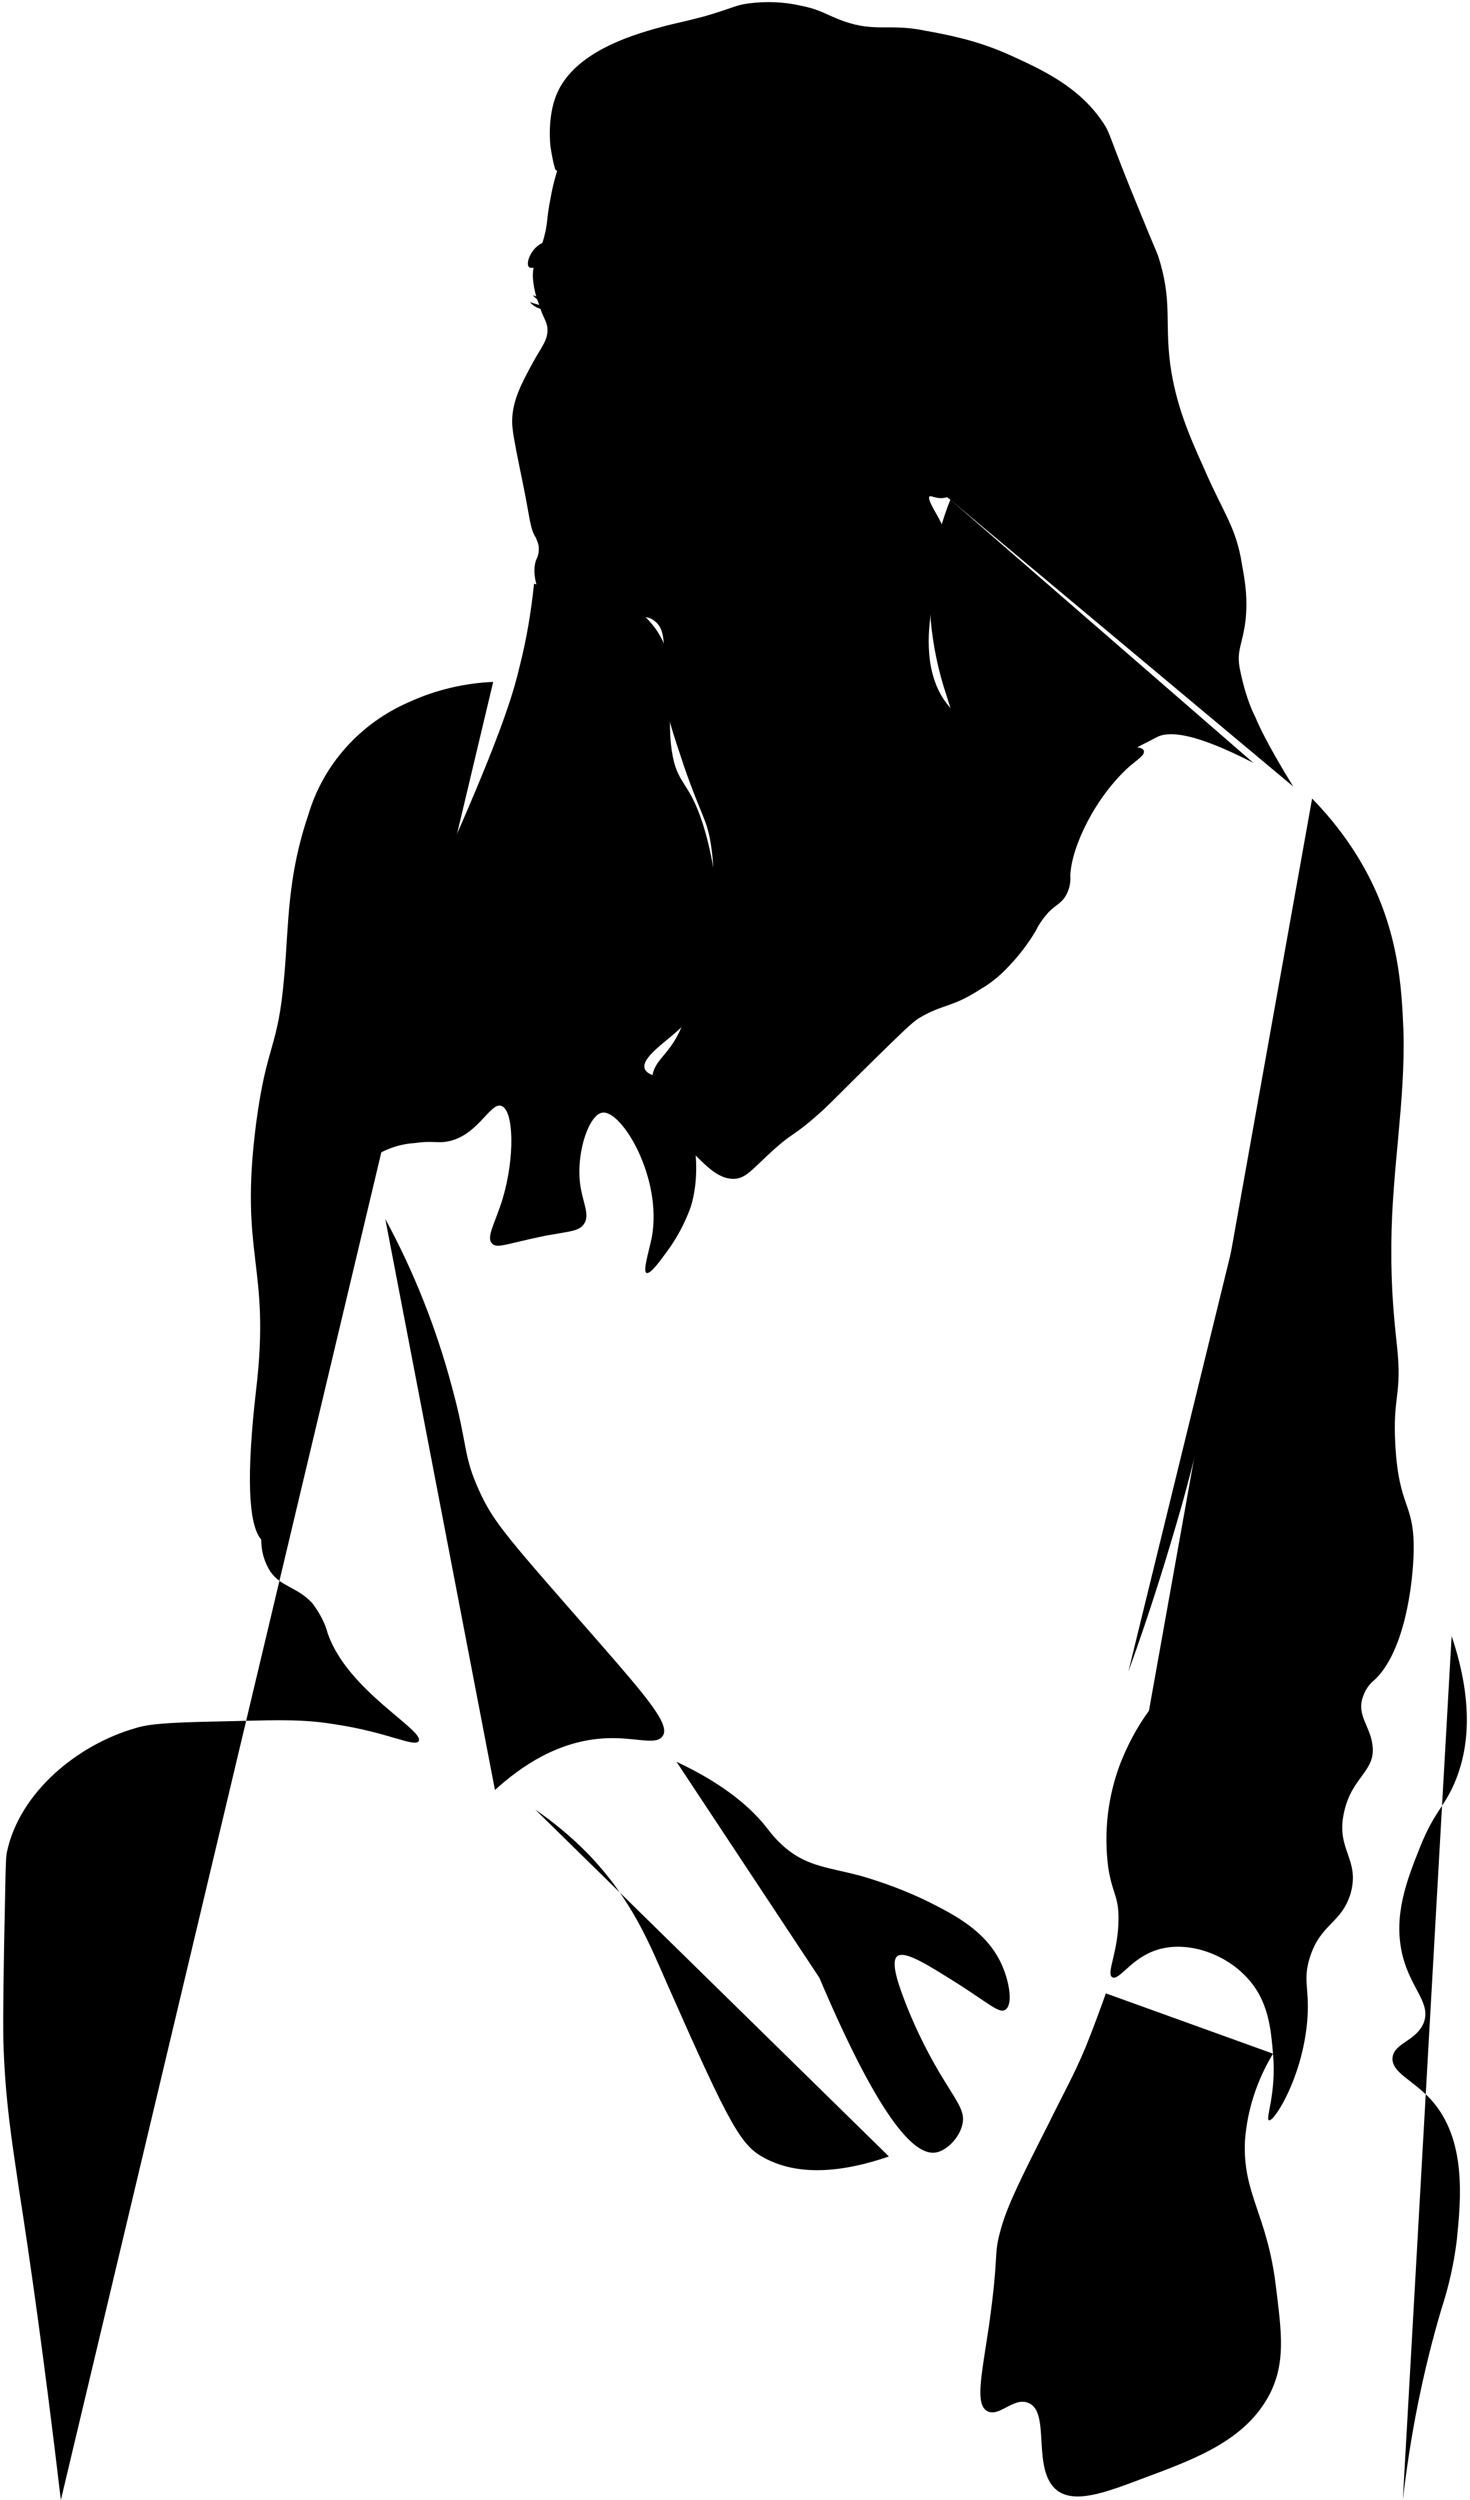 <?xml version="1.0" encoding="UTF-8"?>
<svg xmlns="http://www.w3.org/2000/svg" xmlns:xlink="http://www.w3.org/1999/xlink" width="10pt" height="17pt" viewBox="0 0 10 17" version="1.1">
<g id="surface1">
<path style=" stroke:none;fill-rule:nonzero;fill:rgb(0%,0%,0%);fill-opacity:1;" d="M 3.75 2.098 C 3.727 2.105 3.703 2.105 3.684 2.102 C 3.652 2.094 3.625 2.078 3.605 2.055 "/>
<path style=" stroke:none;fill-rule:nonzero;fill:rgb(0%,0%,0%);fill-opacity:1;" d="M 3.766 2.055 C 3.746 2.062 3.723 2.062 3.699 2.059 C 3.672 2.051 3.645 2.031 3.625 2.008 "/>
<path style=" stroke:none;fill-rule:nonzero;fill:rgb(0%,0%,0%);fill-opacity:1;" d="M 3.777 2.035 C 3.754 2.035 3.73 2.027 3.711 2.016 C 3.684 2 3.664 1.977 3.652 1.949 "/>
<path style=" stroke:none;fill-rule:nonzero;fill:rgb(0%,0%,0%);fill-opacity:1;" d="M 3.812 1.992 C 3.75 1.977 3.703 1.93 3.688 1.867 "/>
<path style=" stroke:none;fill-rule:nonzero;fill:rgb(0%,0%,0%);fill-opacity:1;" d="M 3.828 1.98 C 3.812 1.961 3.801 1.945 3.789 1.922 C 3.777 1.898 3.77 1.871 3.77 1.844 "/>
<path style=" stroke:none;fill-rule:nonzero;fill:rgb(0%,0%,0%);fill-opacity:1;" d="M 3.863 1.965 C 3.859 1.945 3.852 1.926 3.852 1.91 C 3.848 1.887 3.848 1.863 3.852 1.844 "/>
<path style=" stroke:none;fill-rule:nonzero;fill:rgb(0%,0%,0%);fill-opacity:1;" d="M 3.902 1.957 C 3.902 1.941 3.902 1.922 3.91 1.906 C 3.914 1.887 3.926 1.871 3.941 1.855 "/>
<path style=" stroke:none;fill-rule:nonzero;fill:rgb(0%,0%,0%);fill-opacity:1;" d="M 4.02 2.059 C 4.012 2.051 3.969 1.973 3.887 1.965 C 3.855 1.961 3.824 1.969 3.801 1.984 C 3.785 2.004 3.773 2.027 3.77 2.055 C 3.762 2.078 3.754 2.102 3.75 2.125 "/>
<path style=" stroke:none;fill-rule:nonzero;fill:rgb(0%,0%,0%);fill-opacity:1;" d="M 4.938 2.016 C 4.941 2 4.949 1.988 4.965 1.98 C 4.984 1.965 5.008 1.957 5.031 1.949 "/>
<path style=" stroke:none;fill-rule:nonzero;fill:rgb(0%,0%,0%);fill-opacity:1;" d="M 4.914 2.012 C 4.91 1.996 4.914 1.977 4.926 1.961 C 4.938 1.941 4.961 1.93 4.984 1.93 "/>
<path style=" stroke:none;fill-rule:nonzero;fill:rgb(0%,0%,0%);fill-opacity:1;" d="M 4.883 2 C 4.879 1.973 4.883 1.945 4.898 1.922 C 4.91 1.906 4.93 1.895 4.949 1.895 "/>
<path style=" stroke:none;fill-rule:nonzero;fill:rgb(0%,0%,0%);fill-opacity:1;" d="M 4.852 1.965 C 4.852 1.945 4.852 1.93 4.859 1.914 C 4.867 1.891 4.887 1.875 4.91 1.867 "/>
<path style=" stroke:none;fill-rule:nonzero;fill:rgb(0%,0%,0%);fill-opacity:1;" d="M 4.801 1.945 C 4.801 1.926 4.801 1.906 4.812 1.887 C 4.824 1.867 4.84 1.852 4.863 1.844 "/>
<path style=" stroke:none;fill-rule:nonzero;fill:rgb(0%,0%,0%);fill-opacity:1;" d="M 4.773 1.941 C 4.754 1.898 4.77 1.852 4.809 1.824 "/>
<path style=" stroke:none;fill-rule:nonzero;fill:rgb(0%,0%,0%);fill-opacity:1;" d="M 4.719 1.926 C 4.707 1.91 4.703 1.891 4.703 1.871 C 4.703 1.855 4.711 1.836 4.719 1.824 "/>
<path style=" stroke:none;fill-rule:nonzero;fill:rgb(0%,0%,0%);fill-opacity:1;" d="M 4.68 1.949 C 4.672 1.934 4.664 1.914 4.66 1.895 C 4.652 1.871 4.652 1.844 4.66 1.816 "/>
<path style=" stroke:none;fill-rule:nonzero;fill:rgb(0%,0%,0%);fill-opacity:1;" d="M 4.652 1.945 C 4.645 1.926 4.637 1.902 4.633 1.879 C 4.629 1.859 4.625 1.844 4.621 1.824 "/>
<path style=" stroke:none;fill-rule:nonzero;fill:rgb(0%,0%,0%);fill-opacity:1;" d="M 4.621 1.965 C 4.605 1.949 4.59 1.938 4.578 1.918 C 4.566 1.898 4.555 1.875 4.551 1.852 "/>
<path style=" stroke:none;fill-rule:nonzero;fill:rgb(0%,0%,0%);fill-opacity:1;" d="M 4.605 1.992 C 4.582 1.984 4.562 1.969 4.547 1.953 C 4.527 1.926 4.516 1.895 4.516 1.863 "/>
<path style=" stroke:none;fill-rule:nonzero;fill:rgb(0%,0%,0%);fill-opacity:1;" d="M 8.797 5.348 C 8.75 5.27 8.609 5.043 8.539 4.875 C 8.523 4.844 8.512 4.816 8.512 4.816 C 8.477 4.73 8.453 4.641 8.434 4.547 C 8.41 4.422 8.453 4.383 8.473 4.219 C 8.488 4.074 8.473 3.969 8.449 3.84 C 8.41 3.586 8.324 3.492 8.195 3.195 C 8.086 2.953 8 2.754 7.961 2.48 C 7.922 2.18 7.977 2.047 7.879 1.742 C 7.859 1.688 7.863 1.707 7.758 1.449 C 7.535 0.91 7.559 0.914 7.5 0.828 C 7.336 0.586 7.086 0.473 6.871 0.375 C 6.645 0.273 6.453 0.238 6.285 0.207 C 6.051 0.16 5.953 0.219 5.742 0.145 C 5.621 0.102 5.586 0.066 5.449 0.039 C 5.332 0.012 5.215 0.008 5.094 0.023 C 5 0.035 4.988 0.055 4.785 0.113 C 4.652 0.148 4.586 0.16 4.527 0.176 C 4.352 0.223 3.91 0.336 3.785 0.645 C 3.723 0.797 3.742 0.984 3.746 1.004 C 3.754 1.055 3.762 1.102 3.777 1.152 "/>
<path style=" stroke:none;fill-rule:nonzero;fill:rgb(0%,0%,0%);fill-opacity:1;" d="M 3.633 3.969 C 3.613 4.16 3.582 4.348 3.535 4.531 C 3.5 4.684 3.43 4.922 3.188 5.488 C 2.945 6.059 2.949 5.961 2.859 6.215 C 2.707 6.641 2.77 6.684 2.598 7.297 C 2.512 7.594 2.387 7.965 2.43 7.98 C 2.449 7.988 2.484 7.891 2.609 7.828 C 2.676 7.797 2.746 7.777 2.82 7.773 C 2.922 7.758 2.961 7.77 3.016 7.766 C 3.242 7.746 3.332 7.492 3.41 7.52 C 3.496 7.547 3.504 7.871 3.418 8.156 C 3.367 8.32 3.305 8.414 3.348 8.457 C 3.383 8.492 3.445 8.457 3.715 8.402 C 3.891 8.371 3.934 8.371 3.969 8.328 C 4.02 8.262 3.961 8.18 3.945 8.039 C 3.922 7.828 4.008 7.578 4.098 7.566 C 4.23 7.547 4.508 8.012 4.434 8.414 C 4.414 8.512 4.371 8.645 4.398 8.656 C 4.426 8.668 4.504 8.555 4.539 8.508 C 4.605 8.418 4.66 8.316 4.699 8.207 C 4.805 7.859 4.672 7.402 4.453 7.316 C 4.434 7.309 4.398 7.297 4.387 7.27 C 4.355 7.191 4.543 7.078 4.641 6.98 C 4.992 6.645 4.891 5.949 4.781 5.602 C 4.684 5.301 4.605 5.34 4.57 5.105 C 4.523 4.793 4.637 4.543 4.469 4.289 C 4.445 4.254 4.418 4.223 4.391 4.195 "/>
<path style=" stroke:none;fill-rule:nonzero;fill:rgb(0%,0%,0%);fill-opacity:1;" d="M 6.465 3.398 C 6.359 3.66 6.316 3.941 6.332 4.223 C 6.348 4.395 6.383 4.562 6.438 4.727 C 6.492 4.902 6.523 4.992 6.605 5.086 C 6.633 5.121 6.77 5.273 6.988 5.309 C 7.148 5.332 7.277 5.281 7.539 5.176 C 7.652 5.129 7.766 5.066 7.766 5.066 C 7.82 5.039 7.855 5.02 7.863 5.016 C 7.945 4.969 8.117 4.977 8.527 5.188 "/>
<path style=" stroke:none;fill-rule:nonzero;fill:rgb(0%,0%,0%);fill-opacity:1;" d="M 6.547 5.133 C 6.48 5.242 6.406 5.348 6.328 5.445 C 6.188 5.617 6.109 5.672 5.953 5.832 C 5.723 6.07 5.727 6.117 5.488 6.383 C 5.348 6.535 5.203 6.68 5.047 6.82 "/>
<path style=" stroke:none;fill-rule:nonzero;fill:rgb(0%,0%,0%);fill-opacity:1;" d="M 4.691 6.027 C 4.715 6.152 4.746 6.277 4.781 6.402 C 4.812 6.516 4.855 6.633 4.902 6.746 "/>
<path style=" stroke:none;fill-rule:nonzero;fill:rgb(0%,0%,0%);fill-opacity:1;" d="M 4.801 7.113 C 4.836 7.094 4.879 7.082 4.918 7.082 C 4.965 7.082 4.984 7.102 5.027 7.098 C 5.066 7.098 5.125 7.078 5.141 7.039 C 5.156 7 5.121 6.93 5.043 6.895 "/>
<path style=" stroke:none;fill-rule:nonzero;fill:rgb(0%,0%,0%);fill-opacity:1;" d="M 4.793 7.086 C 4.773 7.012 4.777 6.938 4.801 6.867 C 4.82 6.82 4.844 6.758 4.902 6.746 C 4.934 6.734 4.973 6.742 5 6.766 C 5.031 6.805 5.035 6.859 5.008 6.898 "/>
<path style=" stroke:none;fill-rule:nonzero;fill:rgb(0%,0%,0%);fill-opacity:1;" d="M 3.355 4.637 C 3.16 4.645 2.965 4.691 2.785 4.773 C 2.449 4.918 2.199 5.199 2.098 5.539 C 1.953 5.965 1.965 6.281 1.934 6.633 C 1.891 7.145 1.816 7.082 1.742 7.641 C 1.625 8.555 1.844 8.594 1.742 9.453 C 1.676 10.027 1.688 10.367 1.777 10.469 C 1.777 10.547 1.797 10.621 1.84 10.688 C 1.914 10.793 2.02 10.789 2.125 10.902 C 2.172 10.965 2.211 11.035 2.23 11.109 C 2.367 11.5 2.891 11.766 2.848 11.84 C 2.82 11.883 2.641 11.781 2.289 11.727 C 2.074 11.691 1.914 11.695 1.613 11.703 C 1.23 11.711 1.039 11.715 0.926 11.75 C 0.527 11.863 0.133 12.188 0.047 12.594 C 0.043 12.617 0.039 12.629 0.035 12.879 C 0.023 13.426 0.02 13.699 0.023 13.883 C 0.035 14.285 0.082 14.566 0.129 14.887 C 0.203 15.359 0.301 16.043 0.414 17 "/>
<path style=" stroke:none;fill-rule:nonzero;fill:rgb(0%,0%,0%);fill-opacity:1;" d="M 8.926 5.43 C 9.066 5.574 9.188 5.734 9.285 5.91 C 9.52 6.336 9.535 6.734 9.547 7 C 9.562 7.484 9.469 7.949 9.465 8.453 C 9.465 8.52 9.465 8.578 9.465 8.586 C 9.469 8.859 9.492 9.039 9.504 9.16 C 9.539 9.488 9.473 9.488 9.492 9.824 C 9.516 10.262 9.621 10.211 9.617 10.543 C 9.613 10.773 9.555 11.23 9.352 11.422 C 9.312 11.453 9.285 11.496 9.27 11.543 C 9.23 11.664 9.32 11.738 9.336 11.863 C 9.363 12.043 9.199 12.078 9.145 12.316 C 9.082 12.578 9.254 12.637 9.188 12.875 C 9.125 13.082 8.984 13.078 8.91 13.312 C 8.863 13.465 8.906 13.512 8.895 13.711 C 8.871 14.109 8.668 14.43 8.633 14.418 C 8.605 14.41 8.684 14.242 8.66 13.965 C 8.645 13.793 8.629 13.602 8.48 13.445 C 8.332 13.285 8.078 13.195 7.875 13.258 C 7.695 13.312 7.613 13.473 7.566 13.445 C 7.523 13.418 7.609 13.273 7.609 13.043 C 7.609 12.891 7.566 12.875 7.539 12.699 C 7.508 12.461 7.535 12.219 7.621 11.992 C 7.672 11.863 7.734 11.746 7.816 11.633 "/>
<path style=" stroke:none;fill-rule:nonzero;fill:rgb(0%,0%,0%);fill-opacity:1;" d="M 9.875 11.125 C 10.039 11.613 9.98 11.93 9.891 12.133 C 9.82 12.293 9.758 12.32 9.664 12.551 C 9.57 12.785 9.473 13.031 9.543 13.305 C 9.602 13.531 9.738 13.621 9.684 13.758 C 9.629 13.883 9.484 13.891 9.473 13.992 C 9.465 14.094 9.609 14.141 9.734 14.277 C 9.98 14.547 9.938 14.961 9.91 15.234 C 9.891 15.391 9.855 15.551 9.805 15.703 C 9.68 16.125 9.594 16.559 9.543 17 "/>
<path style=" stroke:none;fill-rule:nonzero;fill:rgb(0%,0%,0%);fill-opacity:1;" d="M 8.469 8.129 C 8.434 8.387 8.387 8.707 8.316 9.066 C 8.273 9.281 8.188 9.699 8.043 10.223 C 7.945 10.566 7.828 10.949 7.676 11.367 "/>
<path style=" stroke:none;fill-rule:nonzero;fill:rgb(0%,0%,0%);fill-opacity:1;" d="M 3.367 12.172 C 3.543 12.012 3.801 11.832 4.129 11.82 C 4.324 11.812 4.465 11.871 4.508 11.805 C 4.562 11.73 4.402 11.543 4.082 11.176 C 3.461 10.465 3.359 10.359 3.258 10.133 C 3.148 9.891 3.184 9.832 3.074 9.43 C 2.969 9.035 2.816 8.648 2.621 8.289 "/>
<path style=" stroke:none;fill-rule:nonzero;fill:rgb(0%,0%,0%);fill-opacity:1;" d="M 4.602 11.98 C 4.945 12.141 5.125 12.309 5.223 12.438 C 5.258 12.484 5.301 12.531 5.348 12.57 C 5.5 12.695 5.645 12.699 5.863 12.758 C 6.023 12.805 6.176 12.863 6.32 12.934 C 6.504 13.027 6.707 13.133 6.809 13.348 C 6.867 13.469 6.895 13.637 6.836 13.668 C 6.797 13.691 6.727 13.625 6.52 13.492 C 6.297 13.352 6.16 13.266 6.105 13.301 C 6.055 13.34 6.113 13.5 6.168 13.641 C 6.238 13.816 6.324 13.988 6.426 14.152 C 6.52 14.305 6.566 14.363 6.547 14.445 C 6.527 14.539 6.438 14.625 6.367 14.637 C 6.234 14.66 6.004 14.461 5.574 13.449 "/>
<path style=" stroke:none;fill-rule:nonzero;fill:rgb(0%,0%,0%);fill-opacity:1;" d="M 3.641 12.305 C 3.766 12.391 3.883 12.488 3.992 12.598 C 4.305 12.918 4.426 13.238 4.539 13.492 C 4.977 14.484 5.043 14.594 5.211 14.68 C 5.363 14.758 5.617 14.812 6.047 14.664 "/>
<path style=" stroke:none;fill-rule:nonzero;fill:rgb(0%,0%,0%);fill-opacity:1;" d="M 7.523 13.555 C 7.492 13.641 7.445 13.773 7.383 13.926 C 7.297 14.129 7.238 14.227 7.137 14.434 C 6.945 14.812 6.852 15 6.809 15.156 C 6.754 15.352 6.801 15.293 6.727 15.82 C 6.676 16.16 6.633 16.348 6.715 16.395 C 6.797 16.441 6.895 16.297 6.996 16.34 C 7.152 16.402 7.012 16.801 7.195 16.938 C 7.316 17.023 7.512 16.953 7.77 16.855 C 8.137 16.719 8.473 16.594 8.637 16.281 C 8.746 16.066 8.719 15.867 8.68 15.551 C 8.621 15.055 8.453 14.922 8.469 14.559 C 8.484 14.348 8.551 14.145 8.66 13.965 "/>
<path style=" stroke:none;fill-rule:nonzero;fill:rgb(0%,0%,0%);fill-opacity:1;" d="M 4.566 2.043 C 4.523 2.062 4.473 2.051 4.441 2.016 "/>
<path style=" stroke:none;fill-rule:nonzero;fill:rgb(0%,0%,0%);fill-opacity:1;" d="M 4.566 2.02 C 4.539 2.023 4.512 2.016 4.496 1.996 C 4.48 1.984 4.473 1.965 4.473 1.945 "/>
<path style=" stroke:none;fill-rule:nonzero;fill:rgb(0%,0%,0%);fill-opacity:1;" d="M 4.551 2.148 C 4.535 2.105 4.602 2.047 4.617 2.031 C 4.645 2.008 4.676 1.988 4.715 1.977 C 4.844 1.945 5.008 2.062 4.996 2.121 C 4.984 2.188 4.77 2.195 4.742 2.195 C 4.691 2.195 4.57 2.199 4.551 2.148 Z M 4.551 2.148 "/>
<path style=" stroke:none;fill-rule:nonzero;fill:rgb(0%,0%,0%);fill-opacity:1;" d="M 4.48 2.148 C 4.504 2.113 4.527 2.082 4.555 2.051 C 4.609 1.984 4.641 1.945 4.688 1.934 C 4.738 1.922 4.773 1.938 4.828 1.957 C 4.891 1.98 4.918 2.004 4.996 2.059 C 5.031 2.078 5.086 2.113 5.152 2.152 "/>
<path style=" stroke:none;fill-rule:nonzero;fill:rgb(0%,0%,0%);fill-opacity:1;" d="M 4.863 2.07 C 4.863 2.125 4.816 2.172 4.758 2.172 C 4.699 2.172 4.656 2.125 4.656 2.07 C 4.656 2.016 4.699 1.973 4.758 1.973 C 4.816 1.973 4.863 2.016 4.863 2.07 Z M 4.863 2.07 "/>
<path style=" stroke:none;fill-rule:nonzero;fill:rgb(0%,0%,0%);fill-opacity:1;" d="M 4.676 2.074 C 4.676 2.051 4.684 2.027 4.699 2.012 C 4.738 1.988 4.789 1.992 4.82 2.023 Z M 4.676 2.074 "/>
<path style=" stroke:none;fill-rule:nonzero;fill:rgb(0%,0%,0%);fill-opacity:1;" d="M 3.828 2.078 C 3.828 2.059 3.832 2.039 3.848 2.023 C 3.867 2 3.91 2 3.941 2.031 Z M 3.828 2.078 "/>
<path style=" stroke:none;fill-rule:nonzero;fill:rgb(0%,0%,0%);fill-opacity:1;" d="M 4.266 1.688 C 4.27 1.652 4.332 1.637 4.375 1.621 C 4.434 1.609 4.492 1.602 4.551 1.605 C 4.668 1.609 4.789 1.617 4.906 1.637 C 5.023 1.656 5.059 1.668 5.082 1.676 C 5.094 1.684 5.258 1.754 5.246 1.824 C 5.242 1.844 5.227 1.867 5.211 1.867 C 5.191 1.871 5.176 1.848 5.168 1.84 C 5.148 1.812 5.113 1.797 4.895 1.77 C 4.77 1.754 4.703 1.746 4.668 1.754 C 4.605 1.77 4.594 1.789 4.523 1.797 C 4.469 1.809 4.41 1.801 4.355 1.781 C 4.348 1.773 4.258 1.734 4.266 1.688 Z M 4.266 1.688 "/>
<path style=" stroke:none;fill-rule:nonzero;fill:rgb(0%,0%,0%);fill-opacity:1;" d="M 3.988 1.766 C 4 1.723 3.938 1.668 3.887 1.645 C 3.805 1.609 3.711 1.625 3.648 1.68 C 3.602 1.723 3.578 1.793 3.598 1.816 C 3.613 1.828 3.637 1.816 3.703 1.816 C 3.766 1.816 3.773 1.828 3.824 1.828 C 3.875 1.828 3.977 1.812 3.988 1.766 Z M 3.988 1.766 "/>
<path style=" stroke:none;fill-rule:nonzero;fill:rgb(0%,0%,0%);fill-opacity:1;" d="M 3.77 2.18 C 3.758 2.137 3.762 2.094 3.777 2.051 C 3.785 2.02 3.805 1.992 3.832 1.977 C 3.902 1.941 4.02 2.008 4.02 2.062 C 4.02 2.074 4.004 2.094 3.977 2.133 C 3.965 2.152 3.949 2.172 3.934 2.188 Z M 3.77 2.18 "/>
<path style=" stroke:none;fill-rule:nonzero;fill:rgb(0%,0%,0%);fill-opacity:1;" d="M 3.996 1.844 C 4.027 1.867 4.047 1.902 4.059 1.941 C 4.066 1.98 4.062 2.02 4.043 2.055 C 4.031 2.082 4.016 2.105 3.996 2.129 C 3.863 2.266 3.746 2.41 3.613 2.547 C 3.594 2.57 3.547 2.621 3.559 2.672 C 3.562 2.688 3.57 2.703 3.578 2.715 C 3.598 2.766 3.602 2.781 3.609 2.793 C 3.641 2.859 3.707 2.902 3.781 2.914 C 3.812 2.918 3.848 2.914 3.879 2.902 C 3.902 2.891 3.91 2.875 3.934 2.875 C 3.957 2.871 3.984 2.879 4.004 2.891 C 4.117 2.93 4.238 2.871 4.281 2.766 "/>
<path style=" stroke:none;fill-rule:nonzero;fill:rgb(0%,0%,0%);fill-opacity:1;" d="M 3.797 2.832 C 3.793 2.812 3.801 2.793 3.816 2.785 C 3.859 2.75 3.941 2.781 4.008 2.809 C 4.016 2.809 4.102 2.844 4.094 2.855 C 4.09 2.871 4.039 2.863 3.992 2.852 C 3.941 2.84 3.938 2.828 3.91 2.832 C 3.875 2.836 3.867 2.863 3.836 2.859 C 3.82 2.855 3.805 2.848 3.797 2.832 Z M 3.797 2.832 "/>
<path style=" stroke:none;fill-rule:nonzero;fill:rgb(0%,0%,0%);fill-opacity:1;" d="M 4.516 2.211 C 4.559 2.25 4.602 2.277 4.656 2.297 C 4.711 2.316 4.773 2.324 4.836 2.32 "/>
<path style=" stroke:none;fill-rule:nonzero;fill:rgb(0%,0%,0%);fill-opacity:1;" d="M 4.48 2.254 L 4.625 2.344 "/>
<path style=" stroke:none;fill-rule:nonzero;fill:rgb(0%,0%,0%);fill-opacity:1;" d="M 3.801 2.281 L 3.738 2.297 "/>
<path style=" stroke:none;fill-rule:nonzero;fill:rgb(0%,0%,0%);fill-opacity:1;" d="M 5.168 2.188 L 5.254 2.195 "/>
<path style=" stroke:none;fill-rule:nonzero;fill:rgb(0%,0%,0%);fill-opacity:1;" d="M 3.977 2.09 C 3.977 2.031 3.938 1.98 3.891 1.98 C 3.844 1.98 3.805 2.031 3.805 2.09 C 3.805 2.152 3.844 2.203 3.891 2.203 C 3.938 2.203 3.977 2.152 3.977 2.09 Z M 3.977 2.09 "/>
<path style=" stroke:none;fill-rule:nonzero;fill:rgb(0%,0%,0%);fill-opacity:1;" d="M 3.836 3.184 C 3.863 3.16 3.898 3.145 3.938 3.141 C 3.98 3.133 4.027 3.141 4.07 3.16 C 4.07 3.16 4.207 3.215 4.375 3.266 C 4.449 3.289 4.527 3.301 4.605 3.309 "/>
<path style=" stroke:none;fill-rule:nonzero;fill:rgb(0%,0%,0%);fill-opacity:1;" d="M 3.879 3.559 C 3.953 3.57 4.027 3.574 4.105 3.566 C 4.168 3.559 4.234 3.543 4.293 3.52 C 4.352 3.5 4.402 3.477 4.457 3.445 C 4.512 3.418 4.555 3.391 4.586 3.375 "/>
<path style=" stroke:none;fill-rule:nonzero;fill:rgb(0%,0%,0%);fill-opacity:1;" d="M 3.859 3.562 C 3.816 3.574 3.77 3.57 3.727 3.555 C 3.688 3.547 3.656 3.52 3.645 3.488 C 3.629 3.453 3.633 3.414 3.652 3.383 C 3.664 3.363 3.676 3.344 3.695 3.332 C 3.715 3.324 3.734 3.32 3.754 3.324 C 3.793 3.324 3.832 3.328 3.871 3.344 C 3.879 3.344 3.887 3.348 3.895 3.348 C 3.914 3.352 3.93 3.348 3.945 3.344 C 4.004 3.324 4.277 3.363 4.434 3.387 C 4.461 3.391 4.492 3.387 4.52 3.379 C 4.555 3.363 4.586 3.34 4.609 3.309 "/>
<path style=" stroke:none;fill-rule:nonzero;fill:rgb(0%,0%,0%);fill-opacity:1;" d="M 3.672 3.324 C 3.652 3.305 3.637 3.281 3.629 3.25 C 3.625 3.219 3.633 3.188 3.648 3.16 C 3.672 3.133 3.707 3.113 3.746 3.117 C 3.781 3.117 3.816 3.137 3.836 3.168 "/>
<path style=" stroke:none;fill-rule:nonzero;fill:rgb(0%,0%,0%);fill-opacity:1;" d="M 4.34 2.695 C 4.371 2.762 4.406 2.824 4.449 2.887 C 4.547 3.023 4.672 3.145 4.816 3.234 "/>
<path style=" stroke:none;fill-rule:nonzero;fill:rgb(0%,0%,0%);fill-opacity:1;" d="M 4.5 3.055 C 4.535 3.07 4.566 3.094 4.59 3.121 C 4.695 3.238 4.648 3.406 4.645 3.426 "/>
<path style=" stroke:none;fill-rule:nonzero;fill:rgb(0%,0%,0%);fill-opacity:1;" d="M 3.82 1.07 C 3.789 1.16 3.762 1.25 3.746 1.344 C 3.715 1.496 3.73 1.508 3.699 1.621 C 3.66 1.762 3.621 1.785 3.625 1.887 C 3.629 1.945 3.641 2.004 3.664 2.062 C 3.695 2.164 3.715 2.176 3.723 2.223 C 3.734 2.309 3.684 2.355 3.621 2.473 C 3.547 2.609 3.484 2.727 3.484 2.867 C 3.484 2.922 3.5 3.008 3.535 3.18 C 3.551 3.258 3.547 3.238 3.562 3.312 C 3.605 3.523 3.605 3.594 3.645 3.656 C 3.652 3.672 3.66 3.691 3.664 3.711 C 3.668 3.742 3.664 3.777 3.648 3.805 C 3.617 3.887 3.648 4.004 3.691 4.062 C 3.75 4.148 3.867 4.164 3.961 4.18 C 4.07 4.195 4.133 4.176 4.344 4.191 C 4.395 4.195 4.426 4.199 4.453 4.223 C 4.512 4.266 4.516 4.344 4.52 4.457 C 4.527 4.66 4.535 4.762 4.535 4.758 C 4.535 4.867 4.578 4.984 4.656 5.219 C 4.773 5.555 4.809 5.57 4.836 5.742 C 4.855 5.863 4.859 5.984 4.844 6.109 C 4.824 6.25 4.789 6.273 4.738 6.457 C 4.664 6.73 4.719 6.75 4.656 6.934 C 4.562 7.195 4.441 7.188 4.434 7.352 C 4.426 7.539 4.566 7.684 4.723 7.848 C 4.816 7.941 4.895 8.02 4.996 8.016 C 5.07 8.012 5.109 7.961 5.223 7.855 C 5.41 7.68 5.383 7.746 5.609 7.539 C 5.707 7.445 5.695 7.453 5.945 7.207 C 6.121 7.035 6.207 6.949 6.254 6.922 C 6.41 6.828 6.477 6.852 6.664 6.73 C 6.738 6.688 6.805 6.633 6.863 6.57 C 6.934 6.496 6.996 6.414 7.047 6.328 C 7.07 6.281 7.098 6.242 7.133 6.203 C 7.184 6.152 7.215 6.145 7.246 6.098 C 7.273 6.055 7.285 6.004 7.281 5.953 C 7.289 5.758 7.449 5.422 7.684 5.211 C 7.75 5.156 7.789 5.133 7.781 5.105 C 7.758 5.031 7.367 5.156 6.906 5.035 C 6.738 4.988 6.555 4.938 6.438 4.781 C 6.266 4.555 6.324 4.223 6.34 4.121 C 6.383 3.871 6.488 3.762 6.418 3.59 C 6.383 3.504 6.301 3.395 6.324 3.375 C 6.332 3.371 6.344 3.379 6.367 3.383 C 6.438 3.402 6.504 3.355 6.562 3.316 C 6.641 3.266 6.707 3.199 6.762 3.125 C 6.852 3.008 6.914 2.871 6.953 2.73 C 7 2.57 7.027 2.484 6.977 2.41 C 6.918 2.332 6.801 2.32 6.793 2.32 C 6.719 2.312 6.68 2.344 6.629 2.355 C 6.551 2.371 6.434 2.344 6.18 2.09 C 5.961 1.867 5.973 1.809 5.758 1.574 C 5.688 1.5 5.582 1.402 5.363 1.207 C 5.34 1.184 5.336 1.184 4.973 0.867 C 4.746 0.676 4.695 0.633 4.594 0.602 C 4.473 0.57 4.344 0.574 4.227 0.617 C 3.969 0.707 3.867 0.961 3.82 1.07 Z M 3.82 1.07 "/>
<path style=" stroke:none;fill-rule:nonzero;fill:rgb(0%,0%,0%);fill-opacity:1;" d="M 4.973 2.039 C 4.977 2.023 4.988 2.012 5 2.008 C 5.02 1.996 5.039 1.992 5.059 1.988 "/>
<path style=" stroke:none;fill-rule:nonzero;fill:rgb(0%,0%,0%);fill-opacity:1;" d="M 5.004 2.066 C 5.012 2.055 5.02 2.043 5.035 2.035 C 5.051 2.027 5.07 2.02 5.09 2.016 "/>
<path style=" stroke:none;fill-rule:nonzero;fill:rgb(0%,0%,0%);fill-opacity:1;" d="M 5.039 2.098 C 5.047 2.086 5.055 2.074 5.07 2.066 C 5.086 2.059 5.105 2.051 5.125 2.051 "/>
<path style=" stroke:none;fill-rule:nonzero;fill:rgb(0%,0%,0%);fill-opacity:1;" d="M 5.09 2.125 C 5.094 2.113 5.102 2.105 5.109 2.098 C 5.121 2.09 5.137 2.086 5.152 2.082 "/>
<path style=" stroke:none;fill-rule:nonzero;fill:rgb(0%,0%,0%);fill-opacity:1;" d="M 6.398 2.746 C 6.418 2.781 6.422 2.82 6.414 2.859 C 6.402 2.902 6.379 2.941 6.352 2.973 C 6.324 3.012 6.305 3.027 6.309 3.051 C 6.312 3.07 6.324 3.086 6.344 3.09 C 6.375 3.098 6.391 3.051 6.469 3.008 C 6.488 2.996 6.512 2.988 6.535 2.988 C 6.566 2.992 6.578 3.012 6.598 3.016 C 6.652 3.035 6.75 2.938 6.805 2.836 C 6.816 2.809 6.895 2.664 6.828 2.547 C 6.82 2.527 6.797 2.48 6.754 2.477 C 6.711 2.473 6.668 2.504 6.641 2.555 "/>
<path style=" stroke:none;fill-rule:nonzero;fill:rgb(0%,0%,0%);fill-opacity:1;" d="M 6.59 2.668 C 6.641 2.668 6.684 2.695 6.707 2.734 C 6.734 2.781 6.73 2.836 6.699 2.875 "/>
<path style=" stroke:none;fill-rule:nonzero;fill:rgb(0%,0%,0%);fill-opacity:1;" d="M 4.262 4.121 C 4.402 4.152 4.543 4.156 4.684 4.137 C 4.707 4.133 4.719 4.133 4.789 4.117 C 5.055 4.066 5.32 4 5.59 3.961 C 5.625 3.957 5.656 3.949 5.691 3.938 C 5.758 3.91 5.812 3.867 5.93 3.715 C 6.047 3.555 6.176 3.379 6.191 3.227 C 6.191 3.219 6.195 3.164 6.207 3.164 C 6.215 3.164 6.219 3.199 6.238 3.254 C 6.246 3.281 6.254 3.309 6.266 3.332 "/>
<path style=" stroke:none;fill-rule:nonzero;fill:rgb(0%,0%,0%);fill-opacity:1;" d="M 5.867 4.133 C 5.867 4.141 5.859 4.148 5.852 4.148 C 5.84 4.148 5.832 4.141 5.832 4.133 C 5.832 4.121 5.84 4.113 5.852 4.113 C 5.859 4.113 5.867 4.121 5.867 4.133 Z M 5.867 4.133 "/>
<path style=" stroke:none;fill-rule:nonzero;fill:rgb(0%,0%,0%);fill-opacity:1;" d="M 5.164 4.465 C 5.164 4.473 5.156 4.48 5.148 4.48 C 5.141 4.48 5.133 4.473 5.133 4.465 C 5.133 4.457 5.141 4.449 5.148 4.449 C 5.156 4.449 5.164 4.457 5.164 4.465 Z M 5.164 4.465 "/>
<path style=" stroke:none;fill-rule:nonzero;fill:rgb(0%,0%,0%);fill-opacity:1;" d="M 5.359 2.805 C 5.359 2.812 5.355 2.816 5.348 2.816 C 5.34 2.816 5.336 2.812 5.336 2.805 C 5.336 2.801 5.34 2.793 5.348 2.793 C 5.355 2.793 5.359 2.801 5.359 2.805 Z M 5.359 2.805 "/>
</g>
</svg>
